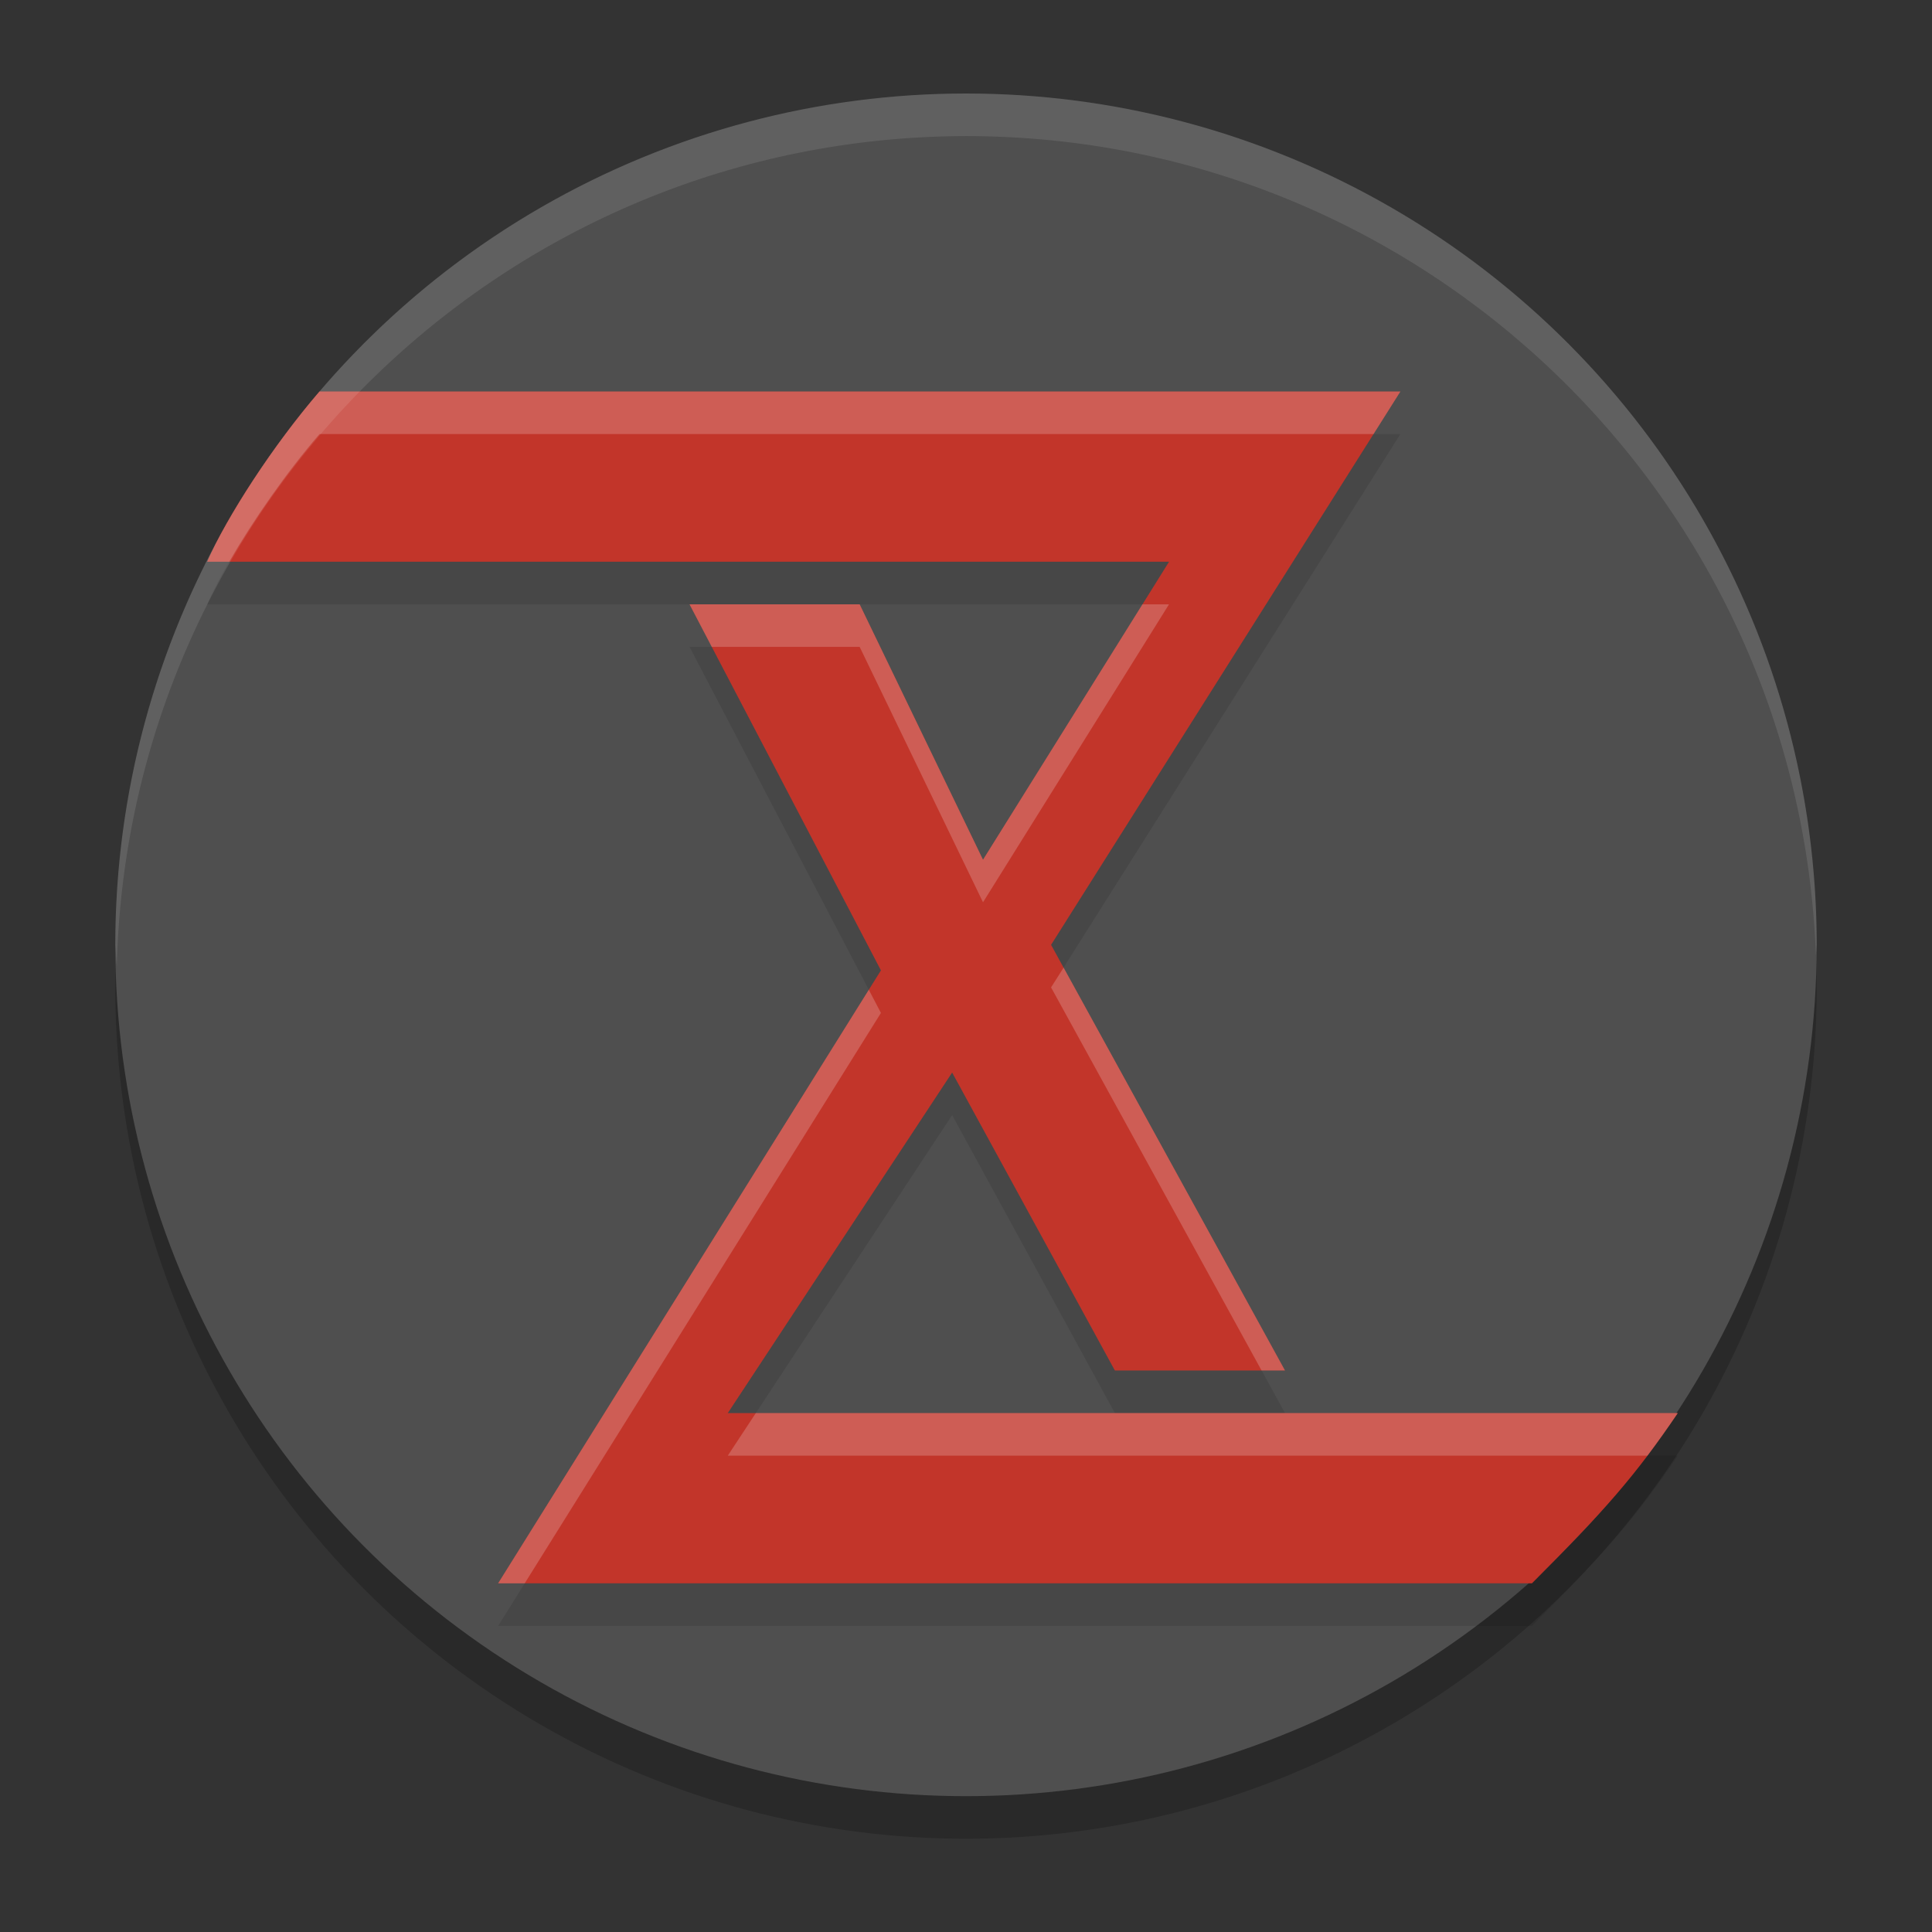 <?xml version="1.0" encoding="UTF-8" standalone="no"?>
<svg
   width="62"
   height="62"
   version="1.1"
   id="svg5"
   sodipodi:docname="distributor-logo-tuxedo-os.svg"
   inkscape:version="1.4.1 (unknown)"
   xmlns:inkscape="http://www.inkscape.org/namespaces/inkscape"
   xmlns:sodipodi="http://sodipodi.sourceforge.net/DTD/sodipodi-0.dtd"
   xmlns="http://www.w3.org/2000/svg"
   xmlns:svg="http://www.w3.org/2000/svg">
  <rect width="100%" height="100%" fill="#333333" stroke="none"/>
  <defs
     id="defs5" />
  <sodipodi:namedview
     id="namedview5"
     pagecolor="#ffffff"
     bordercolor="#000000"
     borderopacity="0.25"
     inkscape:showpageshadow="2"
     inkscape:pageopacity="0.0"
     inkscape:pagecheckerboard="0"
     inkscape:deskcolor="#d1d1d1"
     inkscape:zoom="5.6715856"
     inkscape:cx="36.233253"
     inkscape:cy="48.487322"
     inkscape:window-width="1920"
     inkscape:window-height="998"
     inkscape:window-x="0"
     inkscape:window-y="0"
     inkscape:window-maximized="1"
     inkscape:current-layer="svg5" />
  <g
     id="g5"
     transform="matrix(1.365,0,0,1.366,-1.76,-2.463)">
    <circle
       style="opacity:0.2"
       cx="24"
       cy="25"
       r="20"
       id="circle1" />
    <circle
       style="fill:#4f4f4f"
       cx="24"
       cy="24"
       r="20"
       id="circle2" />
    <path
       style="opacity:0.1"
       d="M 13,40 22,25.6 17.5,17 h 4 l 2.9,6 4.374,-7 H 6.16 C 6.613,14.951 7.725,13.246 8.8,12 H 34.213 L 26,25 31.5,35 h -4 L 23.674,28 18.4,36 h 22.335 c -1.001,1.476 -1.713,2.283 -3.43,4 z"
       id="path2" />
    <path
       style="fill:#c2352a"
       d="M 13,39 22,24.6 17.5,16 h 4 l 2.9,6 4.374,-7 H 6.16 C 6.613,13.951 7.725,12.246 8.8,11 H 34.213 L 26,24 31.5,34 h -4 L 23.674,27 18.4,35 h 22.335 c -1.001,1.476 -1.713,2.283 -3.43,4 z"
       id="path3" />
    <path
       style="opacity:0.1;fill:#ffffff"
       d="M 24,4 C 18.696,4 13.609,6.107 9.858,9.858 6.107,13.609 4,18.696 4,24 4.01,24.167 4.021,24.334 4.035,24.5 4.306,13.664 13.16,5.016 24,5 34.752,5.002 43.579,13.505 43.982,24.25 43.989,24.167 43.995,24.083 44,24 44,18.696 41.893,13.609 38.142,9.858 34.391,6.107 29.304,4 24,4 Z"
       id="path4" />
    <path
       style="opacity:0.2;fill:#ffffff"
       d="m 8.801,11 c -1.075,1.246 -2.188,2.951 -2.641,4 H 6.678 C 7.231,14.04 8.022,12.902 8.801,12 H 33.582 l 0.631,-1 z M 17.5,16 18.023,17 H 21.5 l 2.9,6 4.373,-7 h -0.625 L 24.4,22 21.5,16 Z M 26.295,24.535 26,25 30.949,34 H 31.5 Z M 21.715,25.055 13,39 h 0.625 L 22,25.6 Z M 19.059,35 18.4,36 h 21.621 c 0.233,-0.308 0.464,-0.633 0.713,-1 H 31.5 h -4 z"
       id="path5" />
  </g>
</svg>
